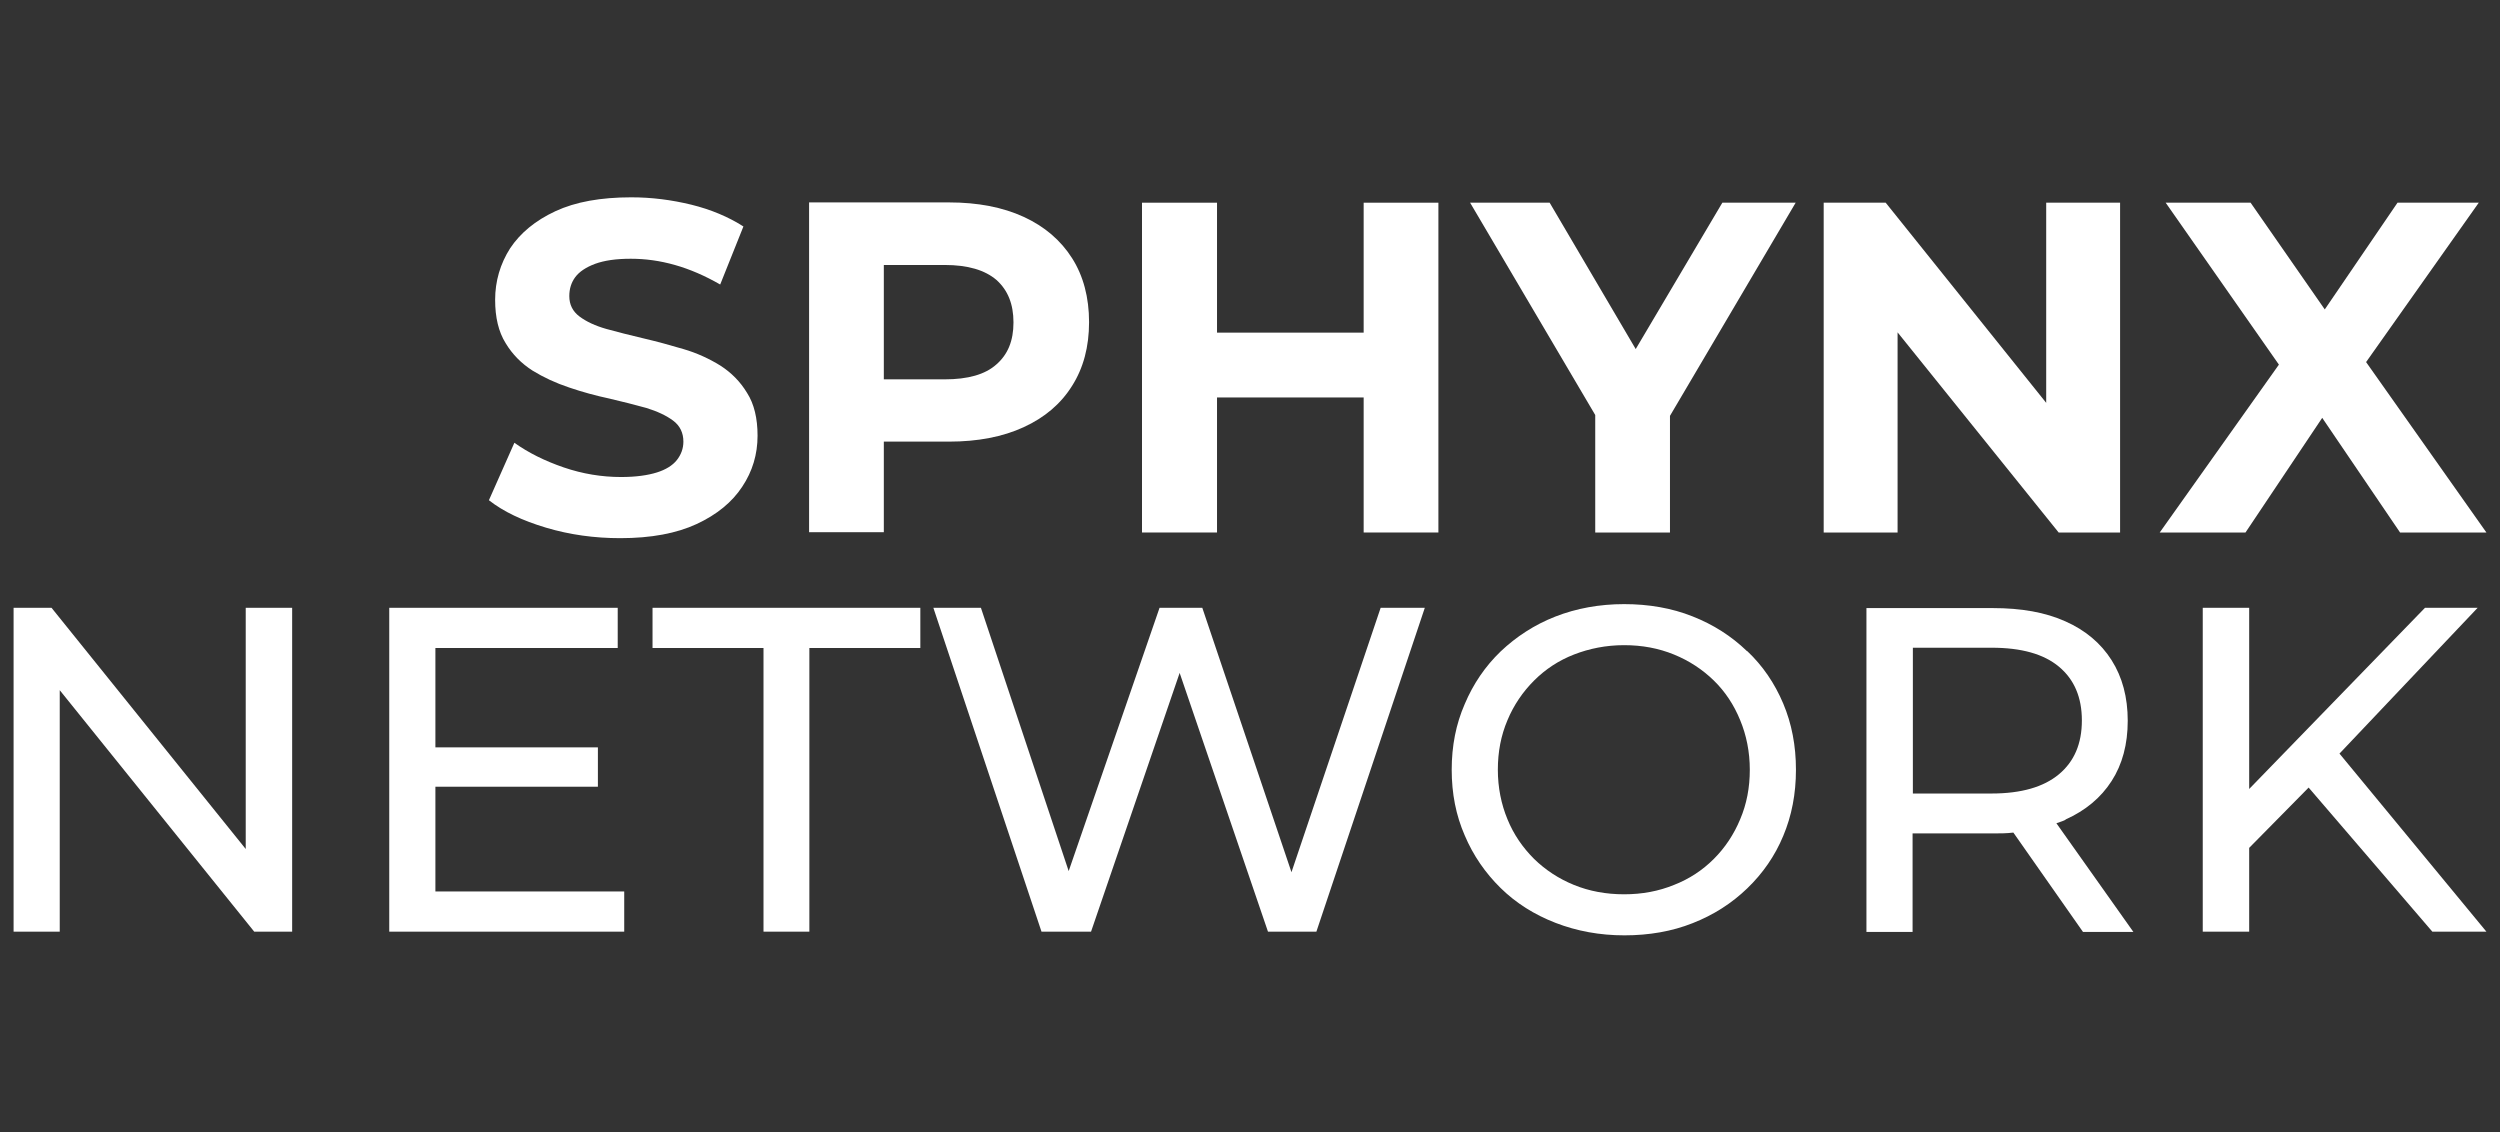 <?xml version="1.0" encoding="UTF-8"?>
<svg id="Camada_1" data-name="Camada 1" xmlns="http://www.w3.org/2000/svg" viewBox="0 0 88.31 40">
  <rect x="0" y="0" width="88.31" height="40" fill="#333333" stroke="none"/>
  <defs>
    <style>
      .cls-1 {
        fill: #fff;
      }
    </style>
  </defs>
  <path class="cls-1" d="m23.2,16.69c-.32.1-.74.16-1.26.16-.68,0-1.36-.11-2.03-.34-.67-.23-1.25-.52-1.74-.87l-.9,2.03c.51.4,1.18.72,2.02.97.84.25,1.71.37,2.62.37,1.09,0,1.99-.17,2.7-.5.71-.33,1.25-.77,1.61-1.32.36-.54.54-1.14.54-1.8,0-.61-.12-1.12-.37-1.51-.24-.4-.56-.72-.95-.97-.39-.24-.82-.44-1.3-.58-.47-.14-.95-.27-1.42-.38-.47-.11-.9-.22-1.3-.33-.39-.11-.71-.26-.95-.44-.24-.18-.36-.42-.36-.72,0-.26.07-.48.21-.67.14-.19.38-.35.7-.47.33-.12.74-.18,1.26-.18s1.03.07,1.56.22c.53.15,1.06.38,1.6.69l.82-2.05c-.53-.34-1.15-.6-1.84-.77-.7-.17-1.4-.26-2.12-.26-1.08,0-1.97.16-2.68.49s-1.24.77-1.6,1.31c-.35.55-.53,1.16-.53,1.82,0,.62.12,1.13.37,1.53.24.4.56.72.95.97.39.24.82.44,1.3.6.47.16.95.29,1.42.39.47.11.9.22,1.3.33.39.12.71.27.95.45.24.18.36.43.36.74,0,.24-.08.46-.23.65-.15.19-.39.34-.71.44Z"/>
  <path class="cls-1" d="m31.22,15.6h2.3c1.02,0,1.9-.17,2.64-.51.74-.34,1.31-.82,1.71-1.46.4-.63.6-1.38.6-2.25s-.2-1.63-.6-2.26-.97-1.12-1.71-1.46c-.74-.34-1.62-.51-2.64-.51h-4.94v11.65h2.64v-3.21Zm3.98-5.71c.4.36.6.85.6,1.5s-.2,1.13-.6,1.48c-.4.36-1.01.53-1.83.53h-2.15v-4.04h2.15c.82,0,1.42.18,1.83.53Z"/>
  <polygon class="cls-1" points="48.17 11.75 42.99 11.75 42.99 7.16 40.34 7.16 40.34 18.81 42.99 18.81 42.99 14.04 48.17 14.04 48.17 18.81 50.81 18.81 50.81 7.16 48.17 7.16 48.17 11.75"/>
  <polygon class="cls-1" points="56.35 18.81 58.99 18.81 58.99 14.69 63.43 7.16 60.84 7.16 57.78 12.33 54.74 7.16 51.93 7.16 56.35 14.66 56.35 18.81"/>
  <polygon class="cls-1" points="67.03 11.74 72.72 18.81 74.89 18.81 74.89 7.16 72.28 7.16 72.28 14.23 66.61 7.16 64.42 7.16 64.42 18.81 67.03 18.81 67.03 11.74"/>
  <polygon class="cls-1" points="79.32 18.81 82.03 14.76 84.78 18.81 87.83 18.81 83.58 12.79 87.56 7.16 84.69 7.16 82.12 10.93 79.5 7.16 76.5 7.16 80.5 12.88 76.29 18.81 79.32 18.81"/>
  <polygon class="cls-1" points="8.68 29.99 1.82 21.47 .48 21.47 .48 32.91 2.11 32.91 2.11 24.38 8.98 32.91 10.32 32.91 10.32 21.47 8.68 21.47 8.68 29.99"/>
  <polygon class="cls-1" points="15.38 27.79 21.12 27.79 21.12 26.4 15.38 26.4 15.38 22.89 21.82 22.89 21.82 21.47 13.75 21.47 13.75 32.91 22.05 32.91 22.05 31.49 15.38 31.49 15.38 27.79"/>
  <polygon class="cls-1" points="23.05 22.89 26.97 22.89 26.97 32.91 28.59 32.91 28.59 22.89 32.51 22.89 32.51 21.47 23.05 21.47 23.05 22.89"/>
  <polygon class="cls-1" points="45.62 30.81 42.47 21.47 40.96 21.47 37.75 30.77 34.65 21.47 32.97 21.47 36.79 32.91 38.54 32.91 41.67 23.77 44.79 32.91 46.5 32.91 50.33 21.47 48.77 21.47 45.62 30.81"/>
  <path class="cls-1" d="m61.71,23c-.55-.53-1.19-.94-1.93-1.23-.73-.29-1.54-.43-2.41-.43s-1.69.15-2.43.44c-.74.29-1.38.71-1.93,1.23-.55.53-.97,1.15-1.27,1.86-.31.71-.46,1.48-.46,2.32s.15,1.61.46,2.32c.3.71.73,1.33,1.27,1.86.54.53,1.19.94,1.94,1.23.75.29,1.56.44,2.43.44s1.68-.14,2.41-.43c.74-.29,1.38-.7,1.93-1.23.55-.53.98-1.15,1.27-1.85.3-.71.45-1.49.45-2.34s-.15-1.63-.45-2.34c-.3-.71-.72-1.33-1.27-1.85Zm-.24,5.94c-.22.53-.53,1-.93,1.4-.4.4-.87.71-1.41.92-.54.22-1.12.33-1.76.33s-1.23-.11-1.77-.33-1.01-.53-1.41-.92c-.4-.4-.72-.86-.94-1.4-.22-.53-.34-1.12-.34-1.75s.11-1.21.34-1.75c.22-.53.54-1,.94-1.4s.87-.71,1.41-.92,1.13-.33,1.77-.33,1.22.11,1.76.33c.54.22,1.01.53,1.41.92s.71.86.93,1.4c.22.53.34,1.12.34,1.75s-.11,1.21-.34,1.75Z"/>
  <path class="cls-1" d="m72.96,28.95c.71-.32,1.25-.77,1.63-1.36.38-.59.57-1.3.57-2.13s-.19-1.54-.57-2.14c-.38-.6-.93-1.06-1.63-1.37-.71-.32-1.56-.47-2.57-.47h-4.46v11.44h1.63v-3.48h2.83c.25,0,.49,0,.73-.03l2.46,3.51h1.78l-2.72-3.84c.11-.04.22-.07.32-.12Zm-2.61-.92h-2.78v-5.15h2.78c1.05,0,1.84.22,2.38.67s.81,1.08.81,1.9-.27,1.45-.81,1.9c-.54.45-1.33.68-2.38.68Z"/>
  <polygon class="cls-1" points="87.52 21.47 85.66 21.47 79.45 27.87 79.45 21.47 77.81 21.47 77.81 32.91 79.45 32.91 79.45 29.95 81.55 27.82 85.92 32.91 87.83 32.91 82.64 26.62 87.52 21.47"/>
</svg>